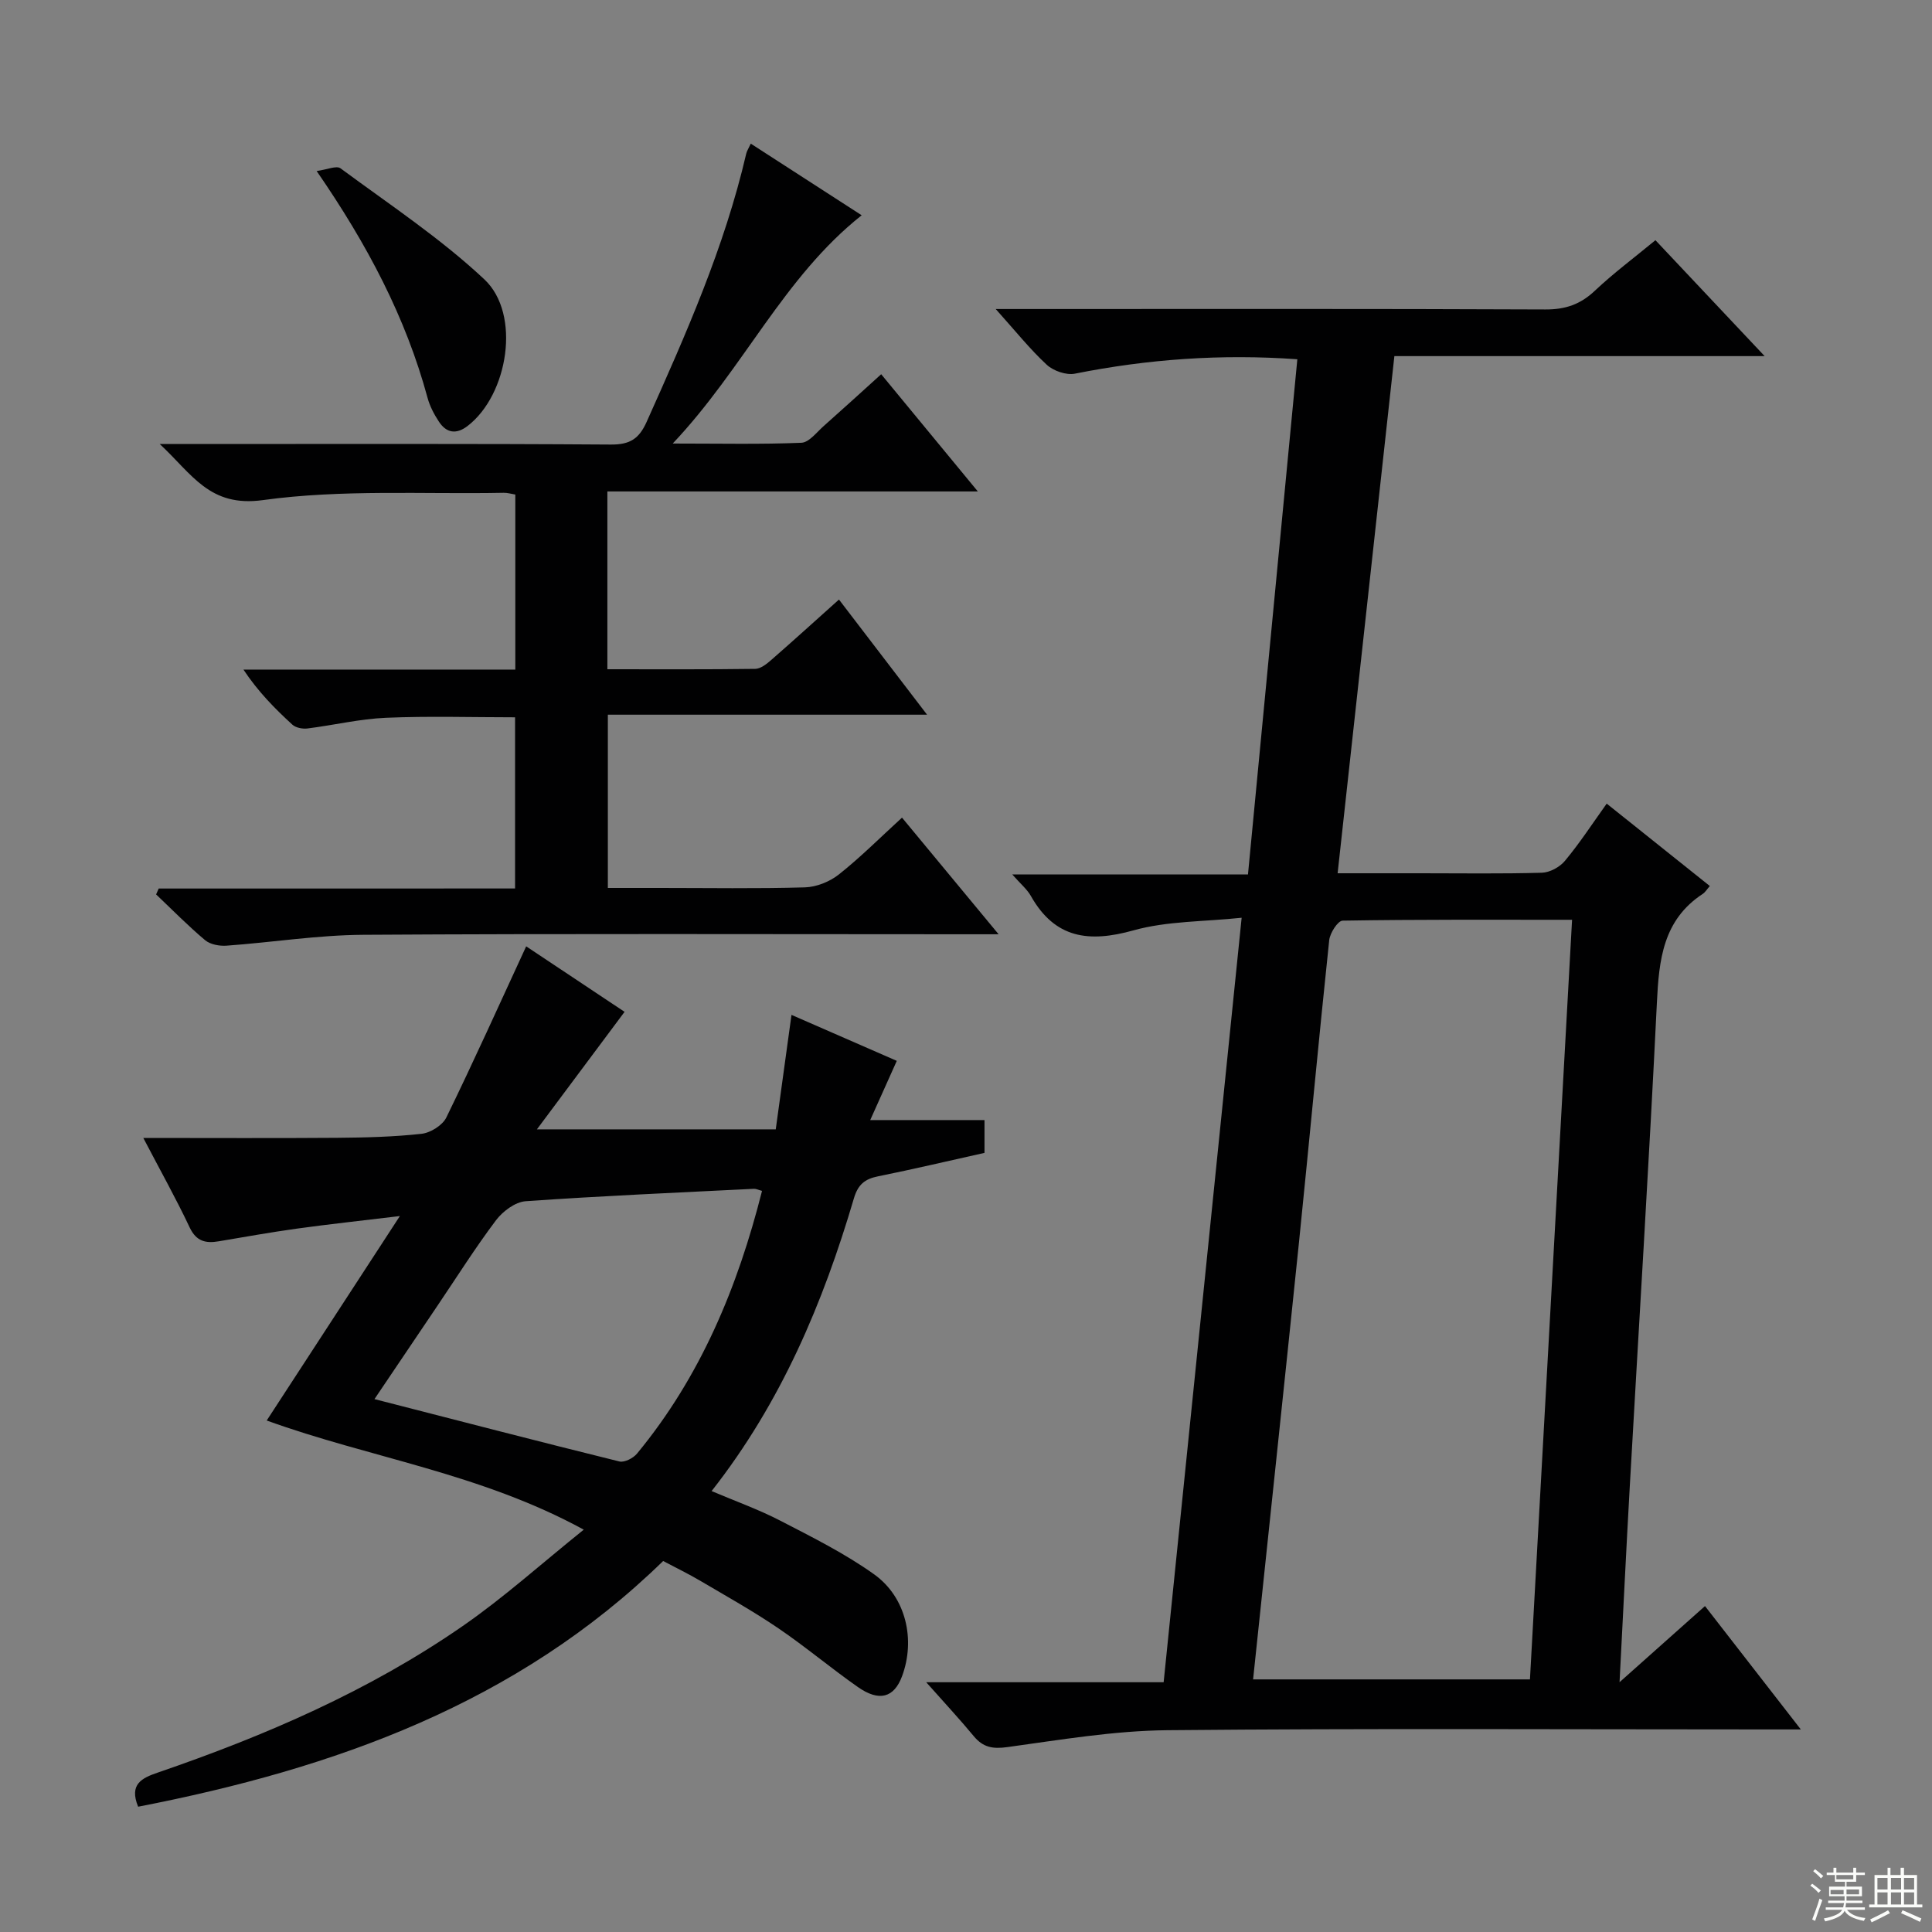 <svg enable-background="new 0 0 400 400" viewBox="0 0 400 400" xmlns="http://www.w3.org/2000/svg"><rect x="0" y="0" width="400" height="400" fill="#808080" stroke="none"/><g fill="#010102"><path d="m332.65 166.38c7.31 5.84 14.29 11.42 21.35 17.06-.59.67-.94 1.29-1.48 1.64-8.23 5.41-9.05 13.64-9.48 22.54-1.63 33.38-3.73 66.73-5.61 100.1-.74 13.1-1.37 26.21-2.12 40.56 6.19-5.51 11.74-10.46 17.69-15.76 6.46 8.32 12.75 16.41 19.84 25.54-2.76 0-4.47 0-6.18 0-41.66 0-83.32-.24-124.98.16-11.06.11-22.12 1.99-33.12 3.5-3.04.42-5.02.06-6.95-2.26-2.97-3.59-6.15-7-9.85-11.17h49.16c5.38-52.7 10.7-104.85 16.15-158.28-7.83.83-15.41.66-22.39 2.61-9.22 2.58-16.27 1.71-21.25-7.12-.79-1.4-2.13-2.49-3.85-4.45h48.8c3.44-35.85 6.82-71.14 10.22-106.67-15.82-1.13-30.97-.02-46.04 2.98-1.79.36-4.45-.56-5.83-1.83-3.5-3.24-6.5-7.01-10.58-11.55h6.3c35.83 0 71.66-.07 107.49.09 4.14.02 7.26-1.04 10.25-3.87 3.86-3.64 8.15-6.84 12.55-10.47 7.35 7.8 14.64 15.54 22.61 24-25.93 0-51.07 0-76.66 0-3.93 35.83-7.8 71.1-11.75 107.07h17.3c8.33 0 16.67.13 24.99-.11 1.64-.05 3.71-1.17 4.78-2.47 3.04-3.65 5.66-7.67 8.64-11.84zm-73.21 181.32h57.32c2.91-52.44 5.8-104.61 8.72-157.27-16.27 0-31.89-.08-47.51.18-.98.02-2.61 2.55-2.77 4.04-2.2 20.81-4.12 41.65-6.25 62.47-3.1 30.07-6.31 60.12-9.51 90.58z"/><path d="m28.6 374.06c-1.92-4.68.79-5.94 4.05-7.06 22.24-7.63 43.75-16.91 63.14-30.34 8.54-5.91 16.31-12.93 25.07-19.96-21.45-11.72-44.31-14.87-65.64-22.6 9-13.81 17.84-27.38 27.57-42.33-8.12.98-14.72 1.69-21.3 2.6-5.42.75-10.81 1.72-16.21 2.63-2.69.45-4.63.03-6-2.85-2.81-5.96-6.04-11.72-9.61-18.55 14 0 27.1.07 40.2-.03 5.81-.05 11.65-.19 17.42-.83 1.85-.21 4.33-1.76 5.12-3.38 5.67-11.61 10.97-23.4 16.53-35.43 6.53 4.35 13.3 8.85 20.37 13.56-6.11 8.19-12.1 16.23-18.15 24.33h49.45c1.13-8.2 2.13-15.51 3.26-23.7 7.66 3.35 14.83 6.48 21.8 9.52-1.83 4.07-3.47 7.73-5.5 12.26h23.66v6.79c-7.28 1.62-14.64 3.36-22.06 4.86-2.74.55-4.14 1.71-4.98 4.56-6.38 21.65-15.05 42.25-29.46 60.6 4.96 2.11 9.77 3.82 14.26 6.15 6.61 3.42 13.36 6.78 19.39 11.09 6.66 4.76 8.58 13.61 5.77 21.12-1.65 4.42-4.72 5.31-9.14 2.21-5.58-3.91-10.81-8.32-16.44-12.15-5.22-3.55-10.75-6.64-16.2-9.85-2.42-1.43-4.95-2.65-7.67-4.09-30.29 29.52-68.07 42.98-108.7 50.87zm129.17-127.5c-.75-.2-1.22-.45-1.68-.43-15.76.79-31.52 1.46-47.26 2.57-2.16.15-4.74 2.09-6.14 3.94-4.29 5.7-8.1 11.75-12.1 17.67-4.31 6.39-8.62 12.77-13.06 19.36 17.34 4.45 33.99 8.78 50.7 12.91 1.05.26 2.88-.68 3.66-1.63 13.16-15.94 20.85-34.48 25.88-54.39z"/><path d="m106.64 183.95c0-12.1 0-23.53 0-35.44-8.9 0-17.83-.28-26.73.1-5.43.23-10.81 1.53-16.24 2.21-1.02.13-2.42-.14-3.13-.78-3.63-3.32-7.1-6.83-10.14-11.41h56.29c0-12.43 0-24.19 0-36.24-.84-.13-1.62-.38-2.4-.36-16.64.32-33.47-.75-49.85 1.51-11.1 1.54-14.65-5.39-21.37-11.61h6.4c29 0 58-.09 86.99.11 3.95.03 5.85-1.18 7.43-4.72 8.09-18.04 16.1-36.1 20.6-55.47.14-.61.52-1.17.95-2.11 7.68 4.96 15.18 9.8 22.96 14.83-16.19 12.84-24.4 31.68-39.12 47.26 9.9 0 18.28.19 26.64-.16 1.6-.07 3.18-2.2 4.66-3.5 3.85-3.41 7.65-6.88 11.86-10.69 6.6 8 13 15.78 20.01 24.27-25.98 0-51.17 0-76.7 0v36.81c10.39 0 20.51.06 30.62-.08 1.13-.02 2.38-1.03 3.33-1.86 4.62-4.03 9.16-8.16 14-12.49 5.97 7.8 11.79 15.42 18.24 23.84-22.55 0-44.1 0-66.09 0v35.87h10.81c10 0 20 .17 29.99-.12 2.39-.07 5.12-1.17 7.01-2.66 4.43-3.5 8.44-7.53 13.09-11.78 6.44 7.77 12.75 15.39 20 24.15-2.88 0-4.72 0-6.57 0-41.66 0-83.33-.15-124.99.11-9.43.06-18.84 1.57-28.27 2.25-1.48.11-3.39-.24-4.46-1.14-3.54-2.97-6.78-6.28-10.14-9.47.18-.41.36-.81.54-1.22 24.52-.01 49.01-.01 73.78-.01z"/><path d="m65.56 35.41c2.16-.29 4.1-1.18 4.94-.56 10.09 7.46 20.67 14.45 29.78 22.99 7.65 7.17 4.94 23.91-3.48 30.36-2.33 1.79-4.37 1.46-5.92-.89-.99-1.5-1.88-3.18-2.35-4.91-4.52-16.69-12.45-31.73-22.97-46.99z"/></g><path d="m374.8 390.4.4-.4c.7.5 1.3 1 1.8 1.4l-.5.5c-.5-.6-1.1-1.1-1.7-1.5zm1 7.3-.6-.3c.5-1.4 1.1-2.8 1.5-4.3.2.1.4.2.6.3-.5 1.3-1 2.8-1.5 4.3zm-.4-10.3.4-.4c.4.3 1 .8 1.7 1.4l-.5.5c-.4-.5-1-1-1.6-1.5zm2.5.3h1.7v-1h.6v1h3.5v-1h.6v1h1.8v.5h-1.8v1.4h-2v1h3.2v2h-3.2v.9h3.3v.5h-3.4c0 .3-.1.6-.1.9h4v.5h-3.7c.7.9 1.9 1.5 3.8 1.7-.1.2-.2.4-.3.6-2.1-.4-3.5-1.1-4-2.1-.4 1-1.8 1.7-4 2.2-.1-.2-.2-.4-.3-.6 2.1-.4 3.4-1 3.8-1.8h-3.4v-.5h3.6c.1-.3.1-.6.2-.9h-3.3v-.5h3.4c0-.3 0-.6 0-.9h-3.2v-2h3.3v-1h-2.1v-1.4h-1.7v-.5zm1.1 3.5v1h2.7c0-.3 0-.4 0-.4 0-.1 0-.2 0-.2 0-.1 0-.2 0-.3h-2.7zm1.2-3v.9h3.5v-.9zm4.7 3h-2.6v.6.4h2.6z" fill="#fbfcfa"/><path d="m393.6 386.7h.6v1.5h2.7v6.1h1.1v.6h-11v-.6h1.1v-6.1h2.7v-1.5h.6v1.5h2.1v-1.5zm-2.7 8.8.4.6c-1.2.6-2.5 1.3-3.8 1.9-.1-.2-.2-.4-.3-.6 1.2-.6 2.5-1.2 3.7-1.9zm-2.2-6.7v2.4h2.1v-2.4zm0 3v2.5h2.1v-2.5zm2.8-3v2.4h2.1v-2.4zm0 3v2.5h2.1v-2.5zm6 6.1c-1.4-.7-2.7-1.3-3.9-1.8l.3-.6c1.5.6 2.7 1.2 3.9 1.7zm-1.2-9.1h-2.1v2.4h2.1zm-2.1 3v2.5h2.1v-2.5z" fill="#fbfcfa"/></svg>